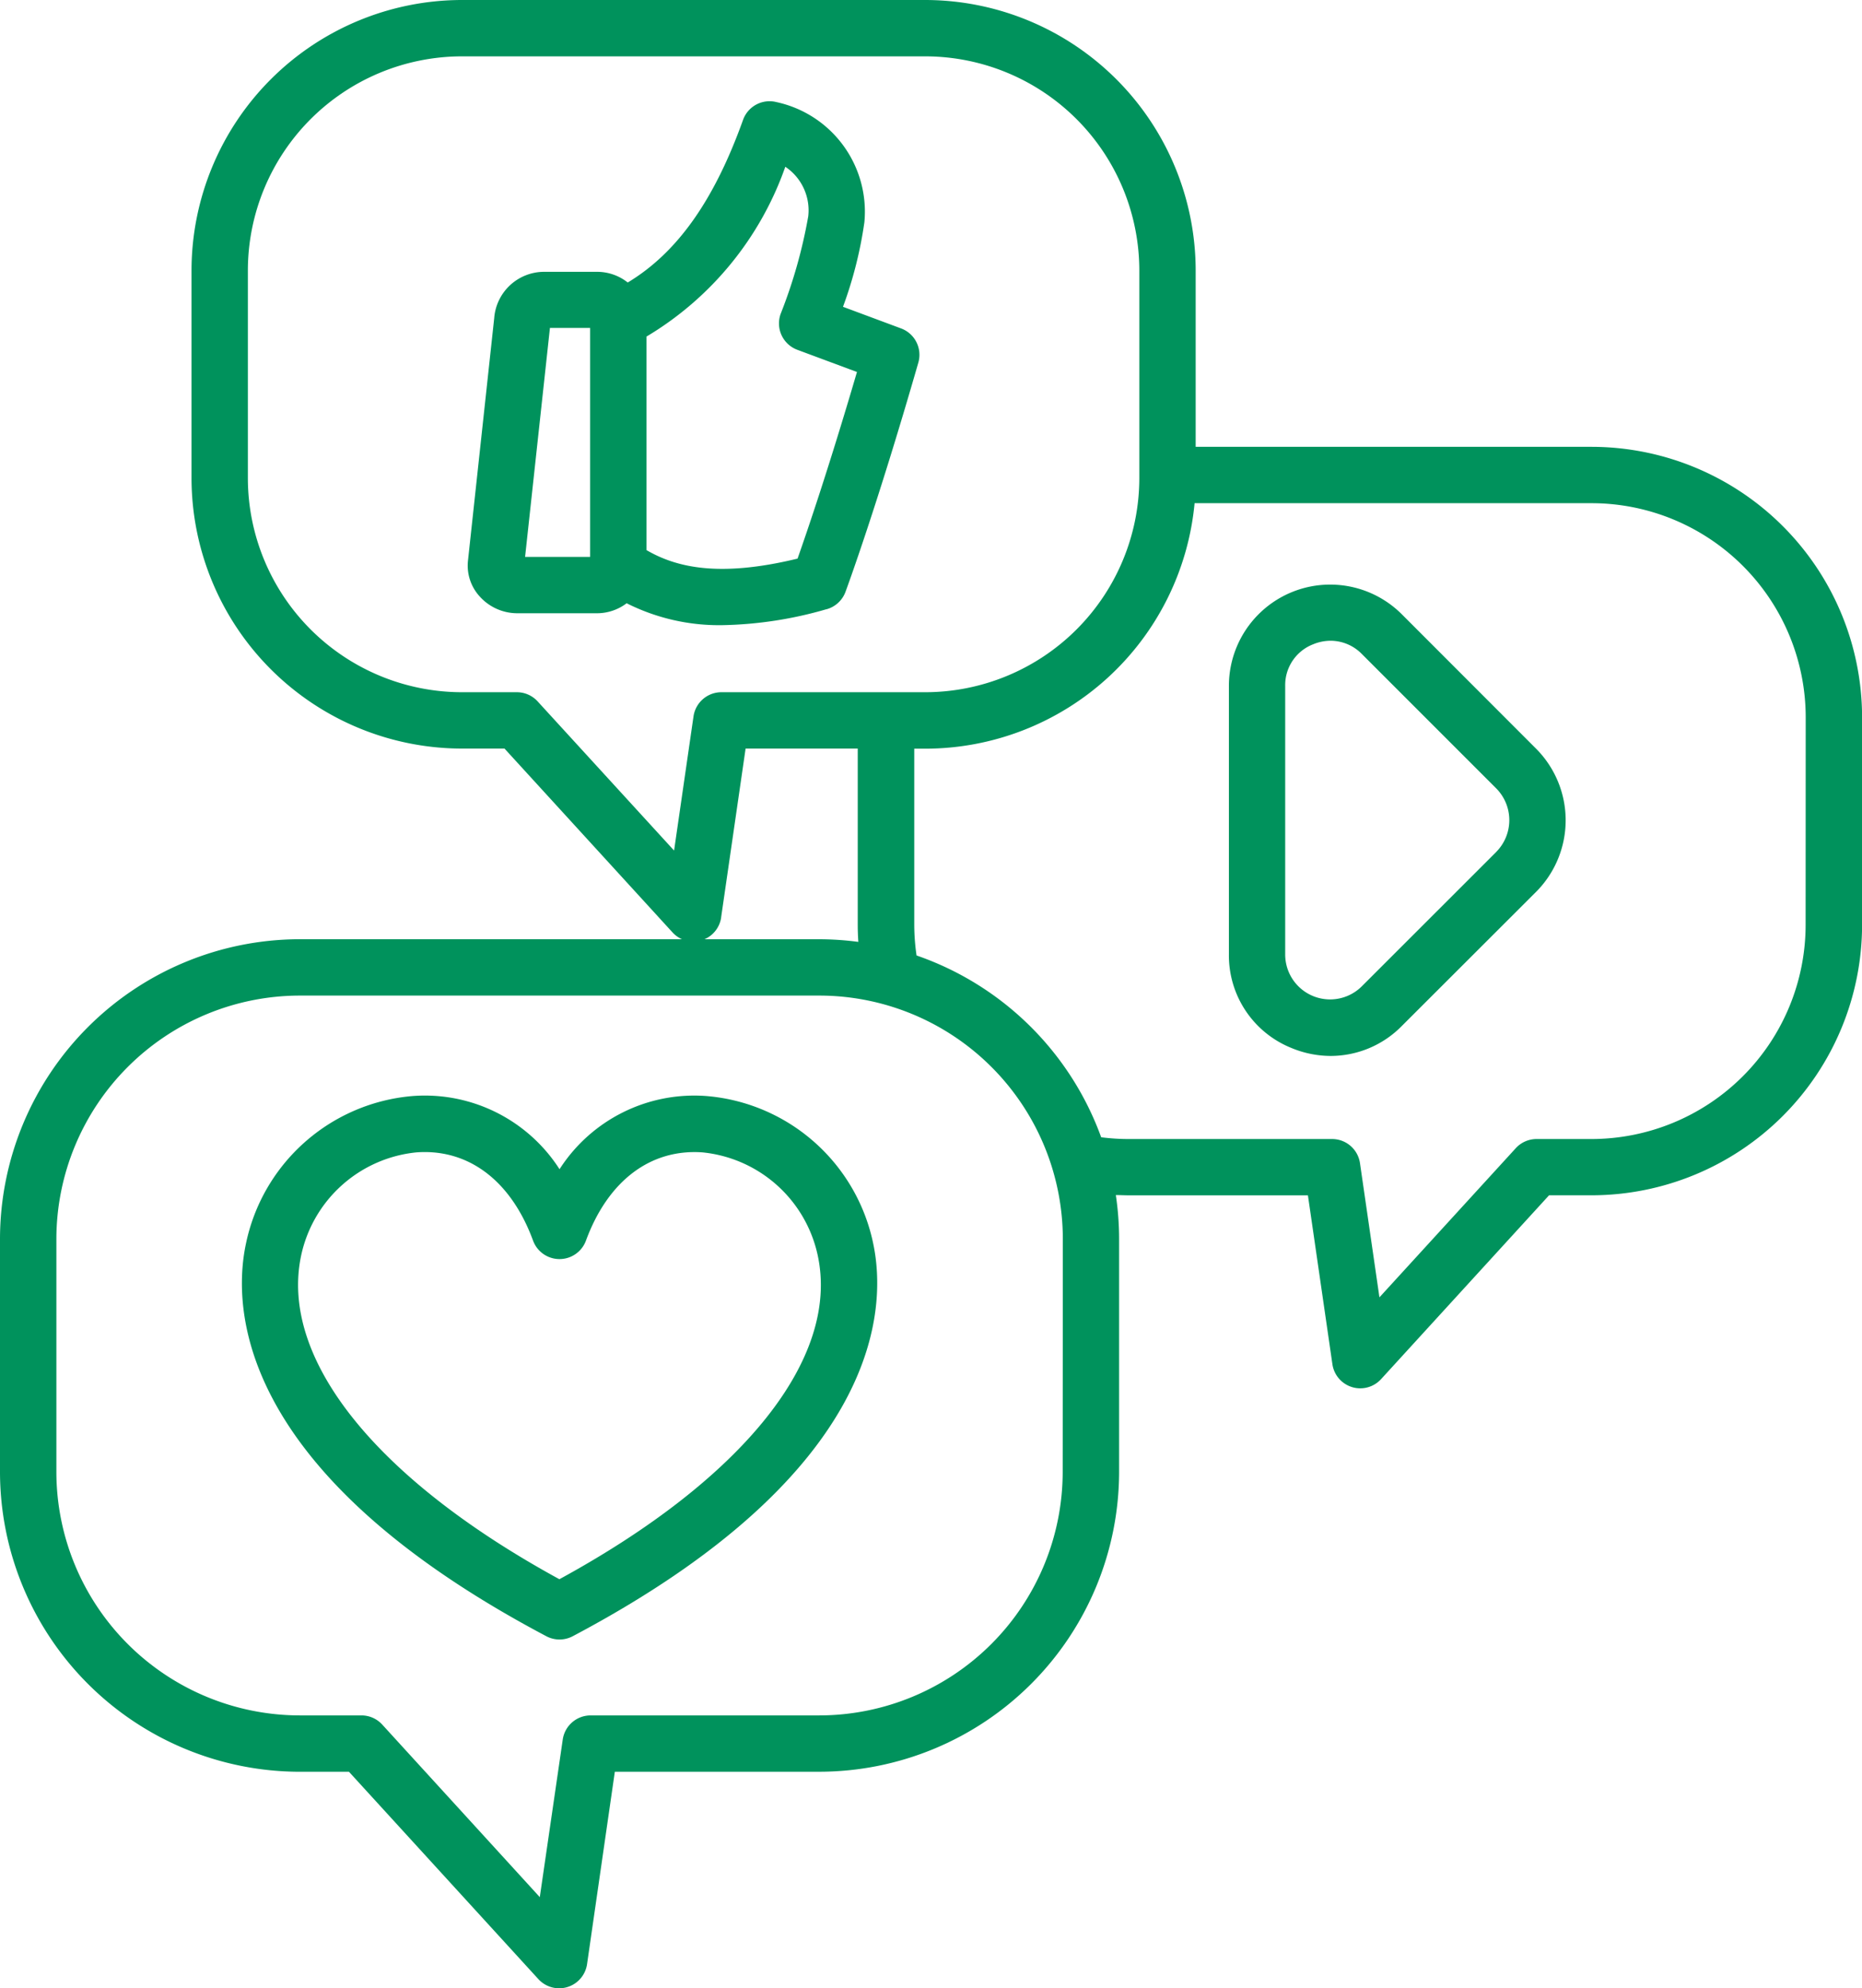 <svg xmlns="http://www.w3.org/2000/svg" width="65.557" height="70" viewBox="0 0 65.557 70">
  <path id="Path_39206" data-name="Path 39206" d="M59.986,16.731H46.048V10.52A9.532,9.532,0,0,0,36.527,1H20.214a9.532,9.532,0,0,0-9.52,9.52v7.313a9.532,9.532,0,0,0,9.52,9.521h1.5l5.916,6.473a1,1,0,0,0,.333.239H14.506A10.566,10.566,0,0,0,3.951,44.623v8.2A10.567,10.567,0,0,0,14.506,63.376h1.731l6.669,7.3a.992.992,0,0,0,1.714-.527l.978-6.774h7.193A10.566,10.566,0,0,0,43.352,52.822v-8.2a10.542,10.542,0,0,0-.115-1.549c.146,0,.292.009.438.009H50l.862,5.946a.991.991,0,0,0,.69.805.97.97,0,0,0,.291.044.994.994,0,0,0,.732-.323l5.915-6.473h1.5a9.533,9.533,0,0,0,9.521-9.521V26.248A9.532,9.532,0,0,0,59.986,16.731ZM22.88,25.693a.991.991,0,0,0-.732-.323H20.214a7.545,7.545,0,0,1-7.536-7.537V10.52a7.545,7.545,0,0,1,7.536-7.536H36.527a7.545,7.545,0,0,1,7.537,7.536v7.313a7.545,7.545,0,0,1-7.537,7.537H29.346a.993.993,0,0,0-.978.85l-.684,4.724ZM29.34,33.3l.862-5.946h3.948v6.206c0,.2.008.4.021.6a10.537,10.537,0,0,0-1.377-.093H28.754a.992.992,0,0,0,.588-.77ZM41.366,52.822A8.58,8.58,0,0,1,32.8,61.392H24.742a.992.992,0,0,0-.978.85l-.808,5.548-5.547-6.075a.992.992,0,0,0-.732-.323h-2.17a8.58,8.58,0,0,1-8.571-8.571v-8.2a8.58,8.58,0,0,1,8.571-8.571H32.8a8.58,8.58,0,0,1,8.571,8.571ZM67.523,33.561A7.545,7.545,0,0,1,59.986,41.1H58.05a.993.993,0,0,0-.732.323l-4.8,5.251-.685-4.724a.992.992,0,0,0-.978-.85H43.673a7.575,7.575,0,0,1-.952-.062,10.6,10.6,0,0,0-6.5-6.4,7.5,7.5,0,0,1-.081-1.08v-6.2h.391a9.533,9.533,0,0,0,9.479-8.643h13.98a7.545,7.545,0,0,1,7.536,7.536ZM28.83,39.587a5.637,5.637,0,0,0-5.179,2.576,5.633,5.633,0,0,0-5.18-2.576,6.553,6.553,0,0,0-5.865,5.218c-.465,2.221-.367,8.011,10.581,13.8a.991.991,0,0,0,.927,0C35.061,52.814,35.16,47.024,34.7,44.805A6.548,6.548,0,0,0,28.83,39.587ZM23.651,56.6c-6.467-3.528-9.86-7.762-9.1-11.386a4.618,4.618,0,0,1,4.064-3.644c.1-.007.193-.011.289-.011,1.7,0,3.081,1.121,3.815,3.118a.992.992,0,0,0,1.862,0c.775-2.107,2.272-3.236,4.1-3.107a4.619,4.619,0,0,1,4.064,3.644c.765,3.622-2.63,7.856-9.1,11.384ZM53.306,22.626a3.566,3.566,0,0,0-6.088,2.522V34.6a3.51,3.51,0,0,0,2.2,3.294,3.613,3.613,0,0,0,1.387.281,3.515,3.515,0,0,0,2.5-1.054L58.032,32.4a3.571,3.571,0,0,0,0-5.043Zm3.324,8.368L51.9,35.721A1.581,1.581,0,0,1,49.2,34.6V25.147a1.539,1.539,0,0,1,.978-1.462,1.626,1.626,0,0,1,.624-.127,1.543,1.543,0,0,1,1.1.47h0l4.727,4.727a1.588,1.588,0,0,1,0,2.238Zm-23.58-8.544a.993.993,0,0,0,.668-.611c.044-.12,1.1-2.98,2.567-8.078a.991.991,0,0,0-.613-1.2l-2.041-.76a14.44,14.44,0,0,0,.753-2.976,3.946,3.946,0,0,0-3.093-4.23.991.991,0,0,0-1.179.626c-1.015,2.834-2.317,4.676-4.06,5.725a1.731,1.731,0,0,0-1.082-.376H23.088A1.763,1.763,0,0,0,21.351,12.2l-.924,8.543A1.61,1.61,0,0,0,20.841,22a1.78,1.78,0,0,0,1.322.59h2.805a1.731,1.731,0,0,0,1.046-.352,7.24,7.24,0,0,0,3.38.771,13.974,13.974,0,0,0,3.654-.561Zm-8.322-1.844h-2.29l.875-8.061h1.415ZM31.6,6.871a1.846,1.846,0,0,1,.807,1.748,17.639,17.639,0,0,1-.971,3.431.991.991,0,0,0,.587,1.265l2.1.781c-.984,3.355-1.76,5.631-2.092,6.57-2.805.682-4.3.293-5.32-.3V12.85A11.332,11.332,0,0,0,31.6,6.871Z" transform="translate(-3.951 -1)" fill="#00925c"/>
</svg>

